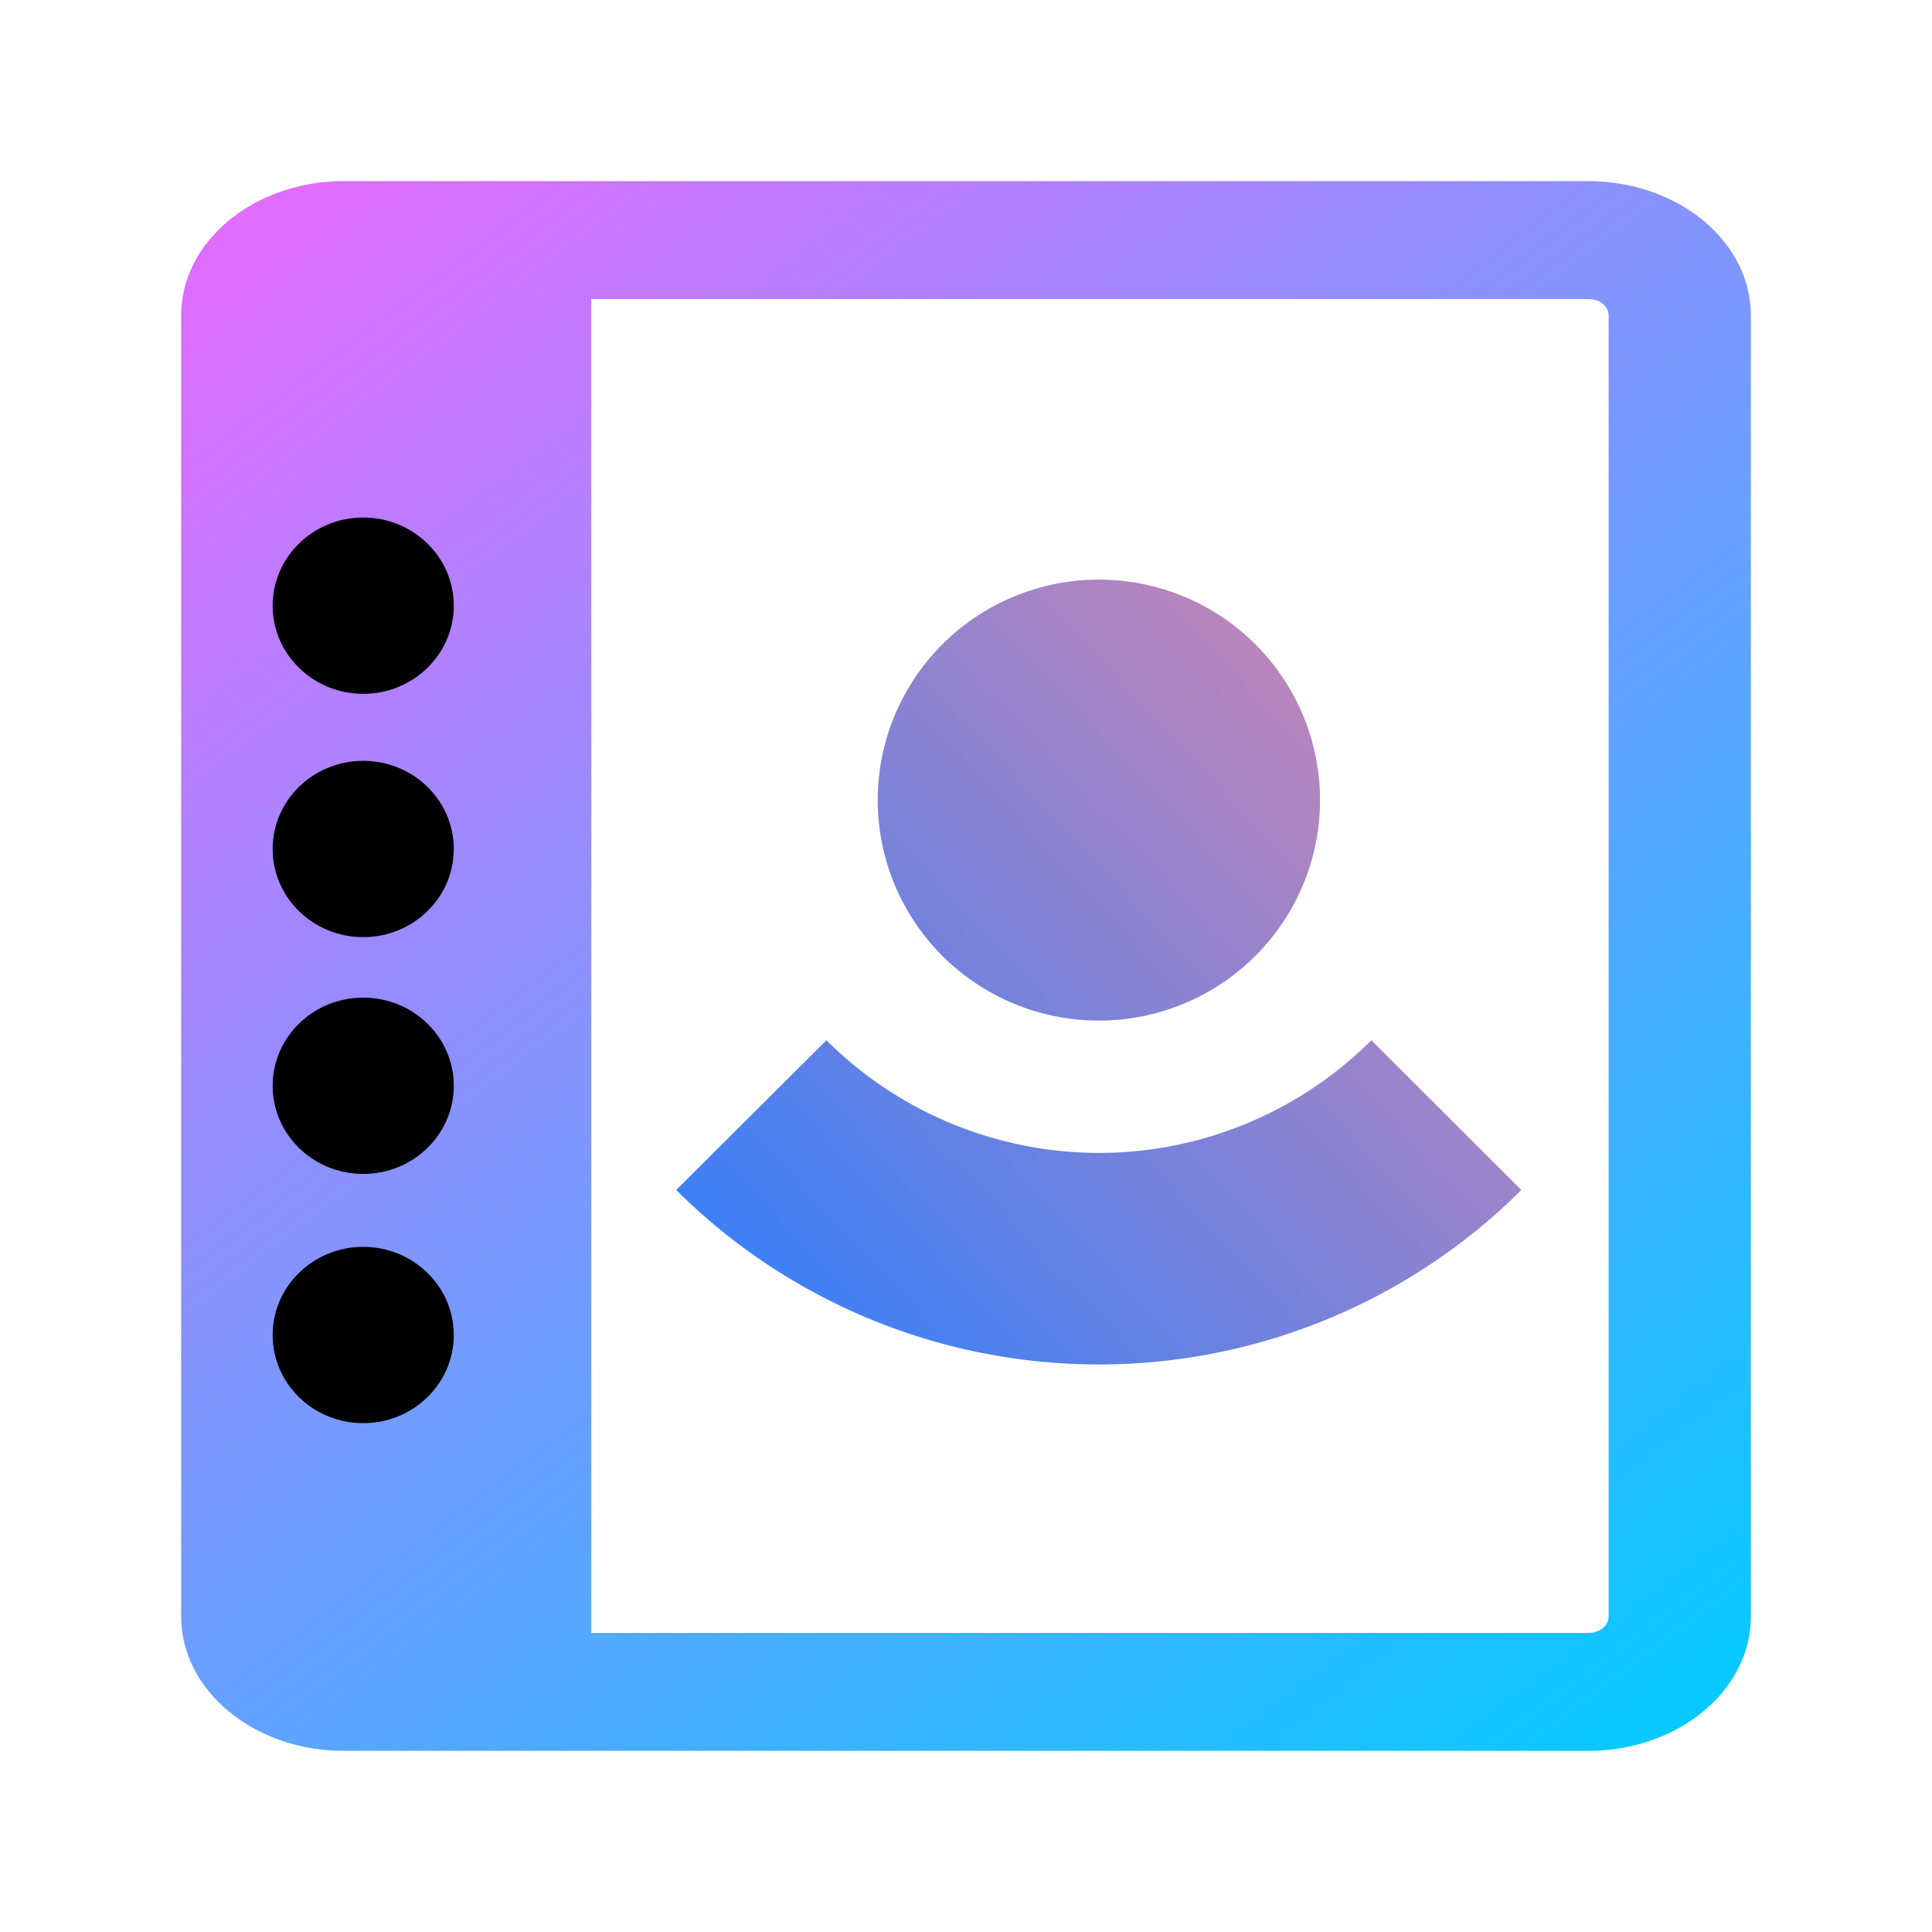 <?xml version="1.0" encoding="UTF-8" standalone="no"?>
<svg
   width="16"
   height="16"
   version="1.1"
   id="svg22"
   sodipodi:docname="preferences-system-network-ldap.svg"
   inkscape:version="1.3 (0e150ed6c4, 2023-07-21)"
   xmlns:inkscape="http://www.inkscape.org/namespaces/inkscape"
   xmlns:sodipodi="http://sodipodi.sourceforge.net/DTD/sodipodi-0.dtd"
   xmlns:xlink="http://www.w3.org/1999/xlink"
   xmlns="http://www.w3.org/2000/svg"
   xmlns:svg="http://www.w3.org/2000/svg">
  <sodipodi:namedview
     id="namedview22"
     pagecolor="#ffffff"
     bordercolor="#000000"
     borderopacity="0.25"
     inkscape:showpageshadow="2"
     inkscape:pageopacity="0.0"
     inkscape:pagecheckerboard="0"
     inkscape:deskcolor="#d1d1d1"
     inkscape:zoom="23.96875"
     inkscape:cx="6.946545"
     inkscape:cy="14.998696"
     inkscape:window-width="1920"
     inkscape:window-height="994"
     inkscape:window-x="0"
     inkscape:window-y="0"
     inkscape:window-maximized="1"
     inkscape:current-layer="svg22" />
  <defs
     id="defs22">
    <style
       id="current-color-scheme"
       type="text/css">&#10;   .ColorScheme-Text { color:#d5c289; } .ColorScheme-Highlight { color:#5294e2; }&#10;  </style>
    <linearGradient
       id="arrongin"
       x1="0%"
       x2="0%"
       y1="0%"
       y2="100%">
      <stop
         offset="0%"
         style="stop-color:#dd9b44; stop-opacity:1"
         id="stop1" />
      <stop
         offset="100%"
         style="stop-color:#ad6c16; stop-opacity:1"
         id="stop2" />
    </linearGradient>
    <linearGradient
       id="aurora"
       x1="0%"
       x2="0%"
       y1="0%"
       y2="100%">
      <stop
         offset="0%"
         style="stop-color:#09D4DF; stop-opacity:1"
         id="stop3" />
      <stop
         offset="100%"
         style="stop-color:#9269F4; stop-opacity:1"
         id="stop4" />
    </linearGradient>
    <linearGradient
       id="fitdance"
       x1="0%"
       x2="0%"
       y1="0%"
       y2="100%">
      <stop
         offset="0%"
         style="stop-color:#1AD6AB; stop-opacity:1"
         id="stop5" />
      <stop
         offset="100%"
         style="stop-color:#329DB6; stop-opacity:1"
         id="stop6" />
    </linearGradient>
    <linearGradient
       id="oomox"
       x1="533.622"
       x2="533.622"
       y1="59.908"
       y2="74.33"
       gradientTransform="scale(1.109,0.901)"
       gradientUnits="userSpaceOnUse">
      <stop
         offset="0%"
         style="stop-color:#303b3d; stop-opacity:1"
         id="stop7" />
      <stop
         offset="100%"
         style="stop-color:#bc985d; stop-opacity:1"
         id="stop8" />
    </linearGradient>
    <linearGradient
       id="rainblue"
       x1="0%"
       x2="0%"
       y1="0%"
       y2="100%">
      <stop
         offset="0%"
         style="stop-color:#00F260; stop-opacity:1"
         id="stop9" />
      <stop
         offset="100%"
         style="stop-color:#0575E6; stop-opacity:1"
         id="stop10" />
    </linearGradient>
    <linearGradient
       id="sunrise"
       x1="0%"
       x2="0%"
       y1="0%"
       y2="100%">
      <stop
         offset="0%"
         style="stop-color: #FF8501; stop-opacity:1"
         id="stop11" />
      <stop
         offset="100%"
         style="stop-color: #FFCB01; stop-opacity:1"
         id="stop12" />
    </linearGradient>
    <linearGradient
       id="telinkrin"
       x1="0%"
       x2="0%"
       y1="0%"
       y2="100%">
      <stop
         offset="0%"
         style="stop-color: #b2ced6; stop-opacity:1"
         id="stop13" />
      <stop
         offset="100%"
         style="stop-color: #6da5b7; stop-opacity:1"
         id="stop14" />
    </linearGradient>
    <linearGradient
       id="60spsycho"
       x1="0%"
       x2="0%"
       y1="0%"
       y2="100%">
      <stop
         offset="0%"
         style="stop-color: #df5940; stop-opacity:1"
         id="stop15" />
      <stop
         offset="25%"
         style="stop-color: #d8d15f; stop-opacity:1"
         id="stop16" />
      <stop
         offset="50%"
         style="stop-color: #e9882a; stop-opacity:1"
         id="stop17" />
      <stop
         offset="100%"
         style="stop-color: #279362; stop-opacity:1"
         id="stop18" />
    </linearGradient>
    <linearGradient
       id="90ssummer"
       x1="0%"
       x2="0%"
       y1="0%"
       y2="100%">
      <stop
         offset="0%"
         style="stop-color: #f618c7; stop-opacity:1"
         id="stop19" />
      <stop
         offset="20%"
         style="stop-color: #94ffab; stop-opacity:1"
         id="stop20" />
      <stop
         offset="50%"
         style="stop-color: #fbfd54; stop-opacity:1"
         id="stop21" />
      <stop
         offset="100%"
         style="stop-color: #0f83ae; stop-opacity:1"
         id="stop22" />
    </linearGradient>
    <linearGradient
       inkscape:collect="always"
       xlink:href="#linearGradient3"
       id="linearGradient5"
       x1="0"
       y1="58.42"
       x2="67.233"
       y2="-3.238"
       gradientUnits="userSpaceOnUse"
       gradientTransform="matrix(0,-0.203,0.246,0,0.13,14.5)" />
    <linearGradient
       id="linearGradient3"
       inkscape:collect="always">
      <stop
         style="stop-color:#00ccff;stop-opacity:1"
         offset="0"
         id="stop3-5" />
      <stop
         style="stop-color:#ff5fff;stop-opacity:1;"
         offset="1"
         id="stop5-9" />
    </linearGradient>
    <linearGradient
       inkscape:collect="always"
       xlink:href="#linearGradient1"
       id="linearGradient2"
       x1="1.558"
       y1="14"
       x2="14.442"
       y2="2"
       gradientUnits="userSpaceOnUse"
       gradientTransform="matrix(0.543,0,0,0.542,4.754,3.717)" />
    <linearGradient
       id="linearGradient1"
       inkscape:collect="always">
      <stop
         style="stop-color:#2a7fff;stop-opacity:1"
         offset="0"
         id="stop1-2" />
      <stop
         style="stop-color:#de87aa;stop-opacity:1"
         offset="1"
         id="stop2-6" />
    </linearGradient>
  </defs>
  <path
     d="M 1.5,2.611 V 13.387 c 0,0.613 0.603,1.113 1.346,1.113 H 13.154 C 13.897,14.5 14.5,14 14.5,13.387 V 2.611 C 14.5,1.998 13.895,1.5 13.154,1.5 H 2.846 C 2.103,1.5 1.5,2 1.5,2.611 Z M 4.897,13.523 V 2.477 h 8.26 c 0.091,0 0.165,0.061 0.165,0.134 V 13.387 c 0,0.075 -0.074,0.136 -0.165,0.136 z M 3.667,9.789 Z m 0,0 z m 0,0 z"
     id="path1"
     style="fill:url(#linearGradient5);stroke-width:0.224"
     sodipodi:nodetypes="sssssssssccssssccscccsccscccsccscccsc" />
  <ellipse
     cx="5.016"
     cy="-3.008"
     rx="0.73"
     ry="0.75"
     id="ellipse67-0-6"
     style="fill:#000000;stroke-width:1.554"
     transform="rotate(90)" />
  <ellipse
     cx="7.031"
     cy="-3.008"
     rx="0.73"
     ry="0.75"
     id="ellipse69-6-2"
     style="fill:#000000;stroke-width:1.554"
     transform="rotate(90)" />
  <ellipse
     cx="8.992"
     cy="-3.008"
     rx="0.73"
     ry="0.75"
     id="ellipse71-2-9"
     style="fill:#000000;fill-opacity:1;stroke-width:1.554"
     transform="rotate(90)" />
  <ellipse
     cx="11.056"
     cy="-3.008"
     rx="0.73"
     ry="0.75"
     id="ellipse71-2-9-3"
     style="fill:#000000;fill-opacity:1;stroke-width:1.554"
     transform="rotate(90)" />
  <path
     d="M 9.1,4.8 A 1.832,1.826 0 0 0 7.269,6.626 1.832,1.826 0 0 0 9.1,8.452 1.832,1.826 0 0 0 10.932,6.626 1.832,1.826 0 0 0 9.1,4.8 Z M 6.844,8.615 5.6,9.855 c 0.928,0.925 2.188,1.445 3.5,1.445 h 2.865e-4 c 1.312,0 2.571,-0.52 3.499,-1.445 L 11.357,8.615 c -0.599,0.597 -1.41,0.933 -2.256,0.933 H 9.1 C 8.254,9.547 7.442,9.211 6.844,8.615 Z"
     fill-rule="evenodd"
     stroke-linecap="round"
     stroke-linejoin="round"
     stroke-width="6.531"
     id="path38"
     style="fill:url(#linearGradient2)" />
</svg>
